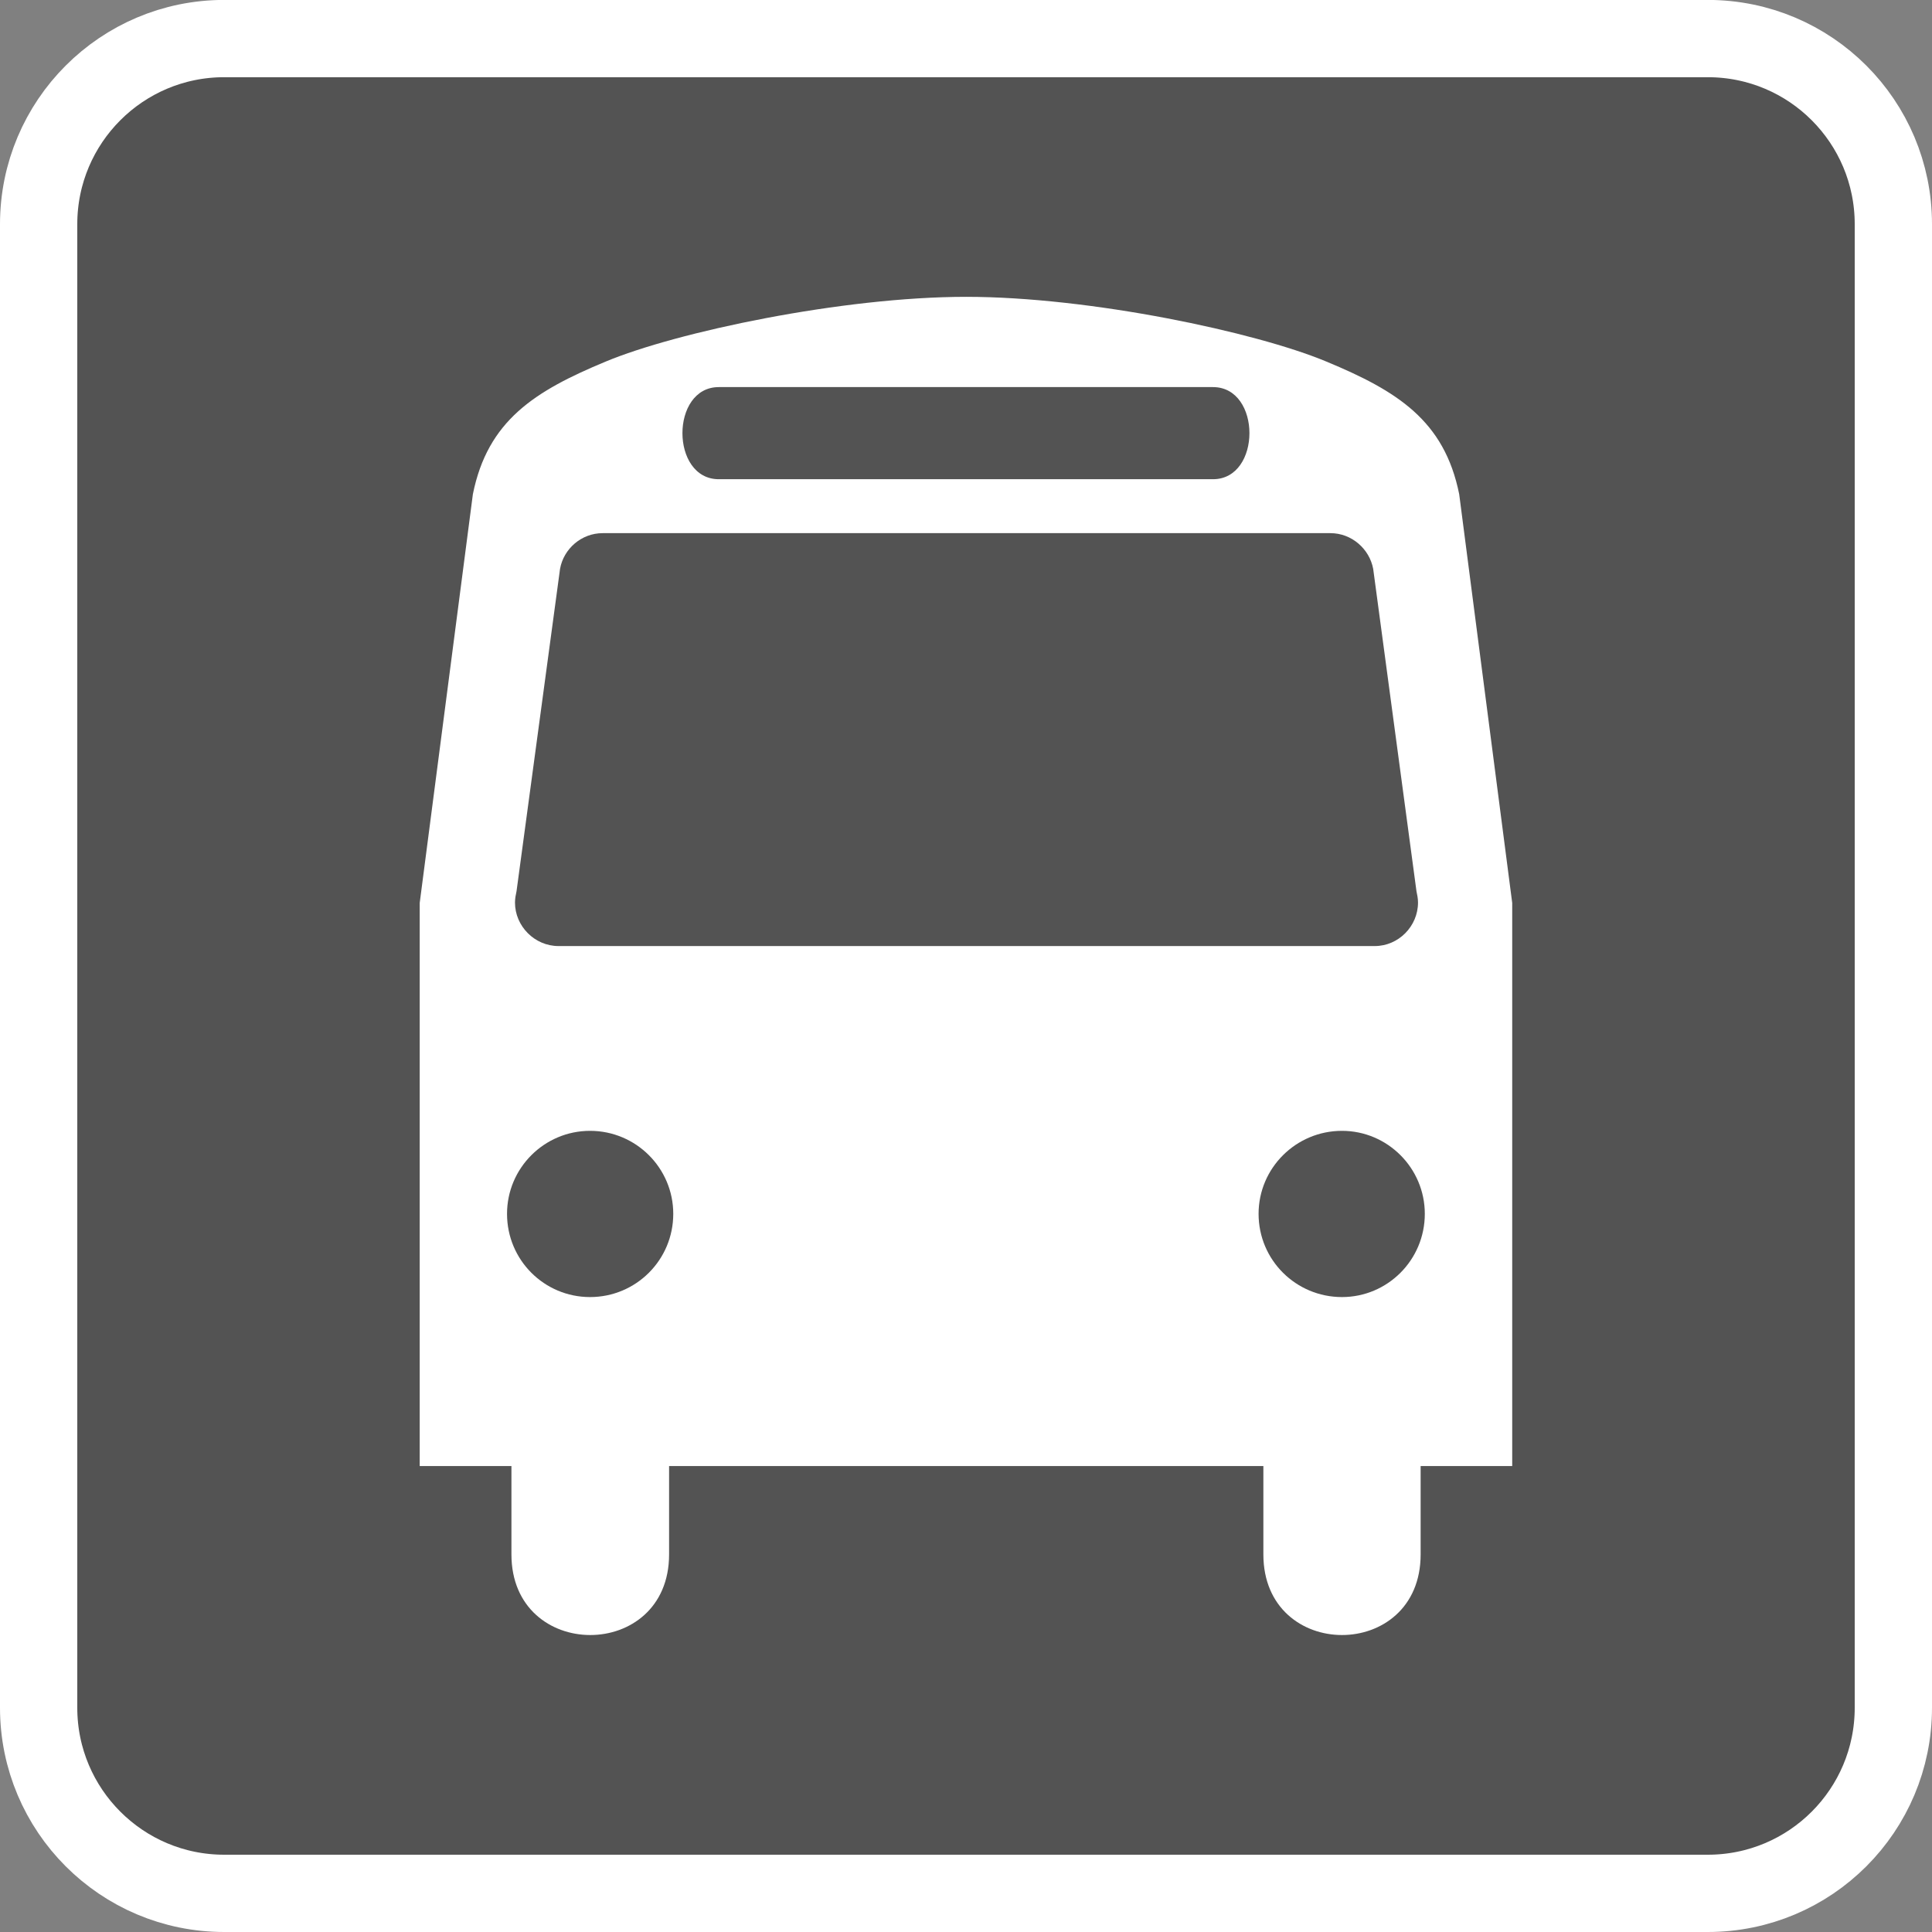 <?xml version="1.0" encoding="UTF-8" standalone="no"?>
<!-- Created with Inkscape (http://www.inkscape.org/) -->

<svg
   xmlns:dc="http://purl.org/dc/elements/1.1/"
   xmlns:cc="http://creativecommons.org/ns#"
   xmlns:rdf="http://www.w3.org/1999/02/22-rdf-syntax-ns#"
   xmlns:svg="http://www.w3.org/2000/svg"
   xmlns="http://www.w3.org/2000/svg"
   xmlns:sodipodi="http://sodipodi.sourceforge.net/DTD/sodipodi-0.dtd"
   xmlns:inkscape="http://www.inkscape.org/namespaces/inkscape"
   width="25"
   height="25"
   id="svg3689"
   version="1.1"
   inkscape:version="0.48.3.1 r9886"
   sodipodi:docname="New document 16">
  <rect width="100%" height="100%" fill="#808080" stroke="none"/>
  <defs
     id="defs3" />
  <sodipodi:namedview
     inkscape:document-units="mm"
     id="base"
     pagecolor="#ffffff"
     bordercolor="#666666"
     borderopacity="1.0"
     inkscape:pageopacity="0.0"
     inkscape:pageshadow="2"
     inkscape:zoom="20.880017"
     inkscape:cx="12.49999"
     inkscape:cy="12.50001"
     inkscape:current-layer="layer1"
     showgrid="false"
     units="px"
     inkscape:window-width="1366"
     inkscape:window-height="692"
     inkscape:window-x="0"
     inkscape:window-y="24"
     inkscape:window-maximized="1" />
  <g
     inkscape:label="Layer 1"
     inkscape:groupmode="layer"
     id="layer1"
     transform="translate(0,-1027.362)">
    <g
       transform="translate(-509.363,146.002)"
       id="g3670">
      <g
         id="g3480">
        <path
           id="path3348"
           d="m 533.863,903.458 c 0,1.326 -1.073,2.402 -2.402,2.402 h -19.197 c -1.326,0 -2.401,-1.076 -2.401,-2.402 v -19.197 c 0,-1.326 1.075,-2.402 2.401,-2.402 h 19.197 c 1.329,0 2.402,1.076 2.402,2.402 v 19.197 z"
           inkscape:connector-curvature="0"
           style="fill:#535353;stroke:#ffffff;stroke-width:1" />
        <path
           inkscape:connector-curvature="0"
           d="m 528.245,887.755 c -0.192,-0.954 -0.801,-1.335 -1.718,-1.716 -0.917,-0.383 -3.062,-0.838 -4.662,-0.838 -1.603,0 -3.748,0.455 -4.665,0.838 -0.917,0.381 -1.526,0.762 -1.718,1.716 l -0.688,5.289 0,7.287 1.187,0 0,1.143 c 0,1.391 2.04,1.391 2.04,0 l 0,-1.143 7.69,0 0,1.143 c 0,1.391 2.035,1.391 2.035,0 l 0,-1.143 1.185,0 0,-7.287 -0.686,-5.289 z m -9.581,-1.386 6.395,0 c 0.629,0 0.629,1.192 0,1.192 l -6.395,0 c -0.627,0 -0.627,-1.192 0,-1.192 m -1.666,11.775 c -0.592,0 -1.074,-0.479 -1.074,-1.077 0,-0.592 0.482,-1.074 1.074,-1.074 0.595,0 1.077,0.482 1.077,1.074 0,0.597 -0.482,1.077 -1.077,1.077 m 9.73,0 c -0.595,0 -1.079,-0.479 -1.079,-1.077 0,-0.592 0.484,-1.074 1.079,-1.074 0.59,0 1.072,0.482 1.072,1.074 0,0.597 -0.482,1.077 -1.072,1.077 m 0.423,-4.542 -10.561,0 c -0.307,0 -0.563,-0.256 -0.563,-0.563 0,-0.052 0.01,-0.101 0.02,-0.147 l 0.563,-4.171 c 0.047,-0.261 0.278,-0.462 0.551,-0.462 l 9.418,0 c 0.273,0 0.504,0.202 0.553,0.462 l 0.56,4.171 c 0.01,0.047 0.02,0.096 0.02,0.147 0,0.307 -0.253,0.563 -0.56,0.563"
           style="fill:#ffffff;fill-opacity:1;fill-rule:nonzero;stroke:none"
           id="path7161" />
      </g>
    </g>
  </g>
</svg>
